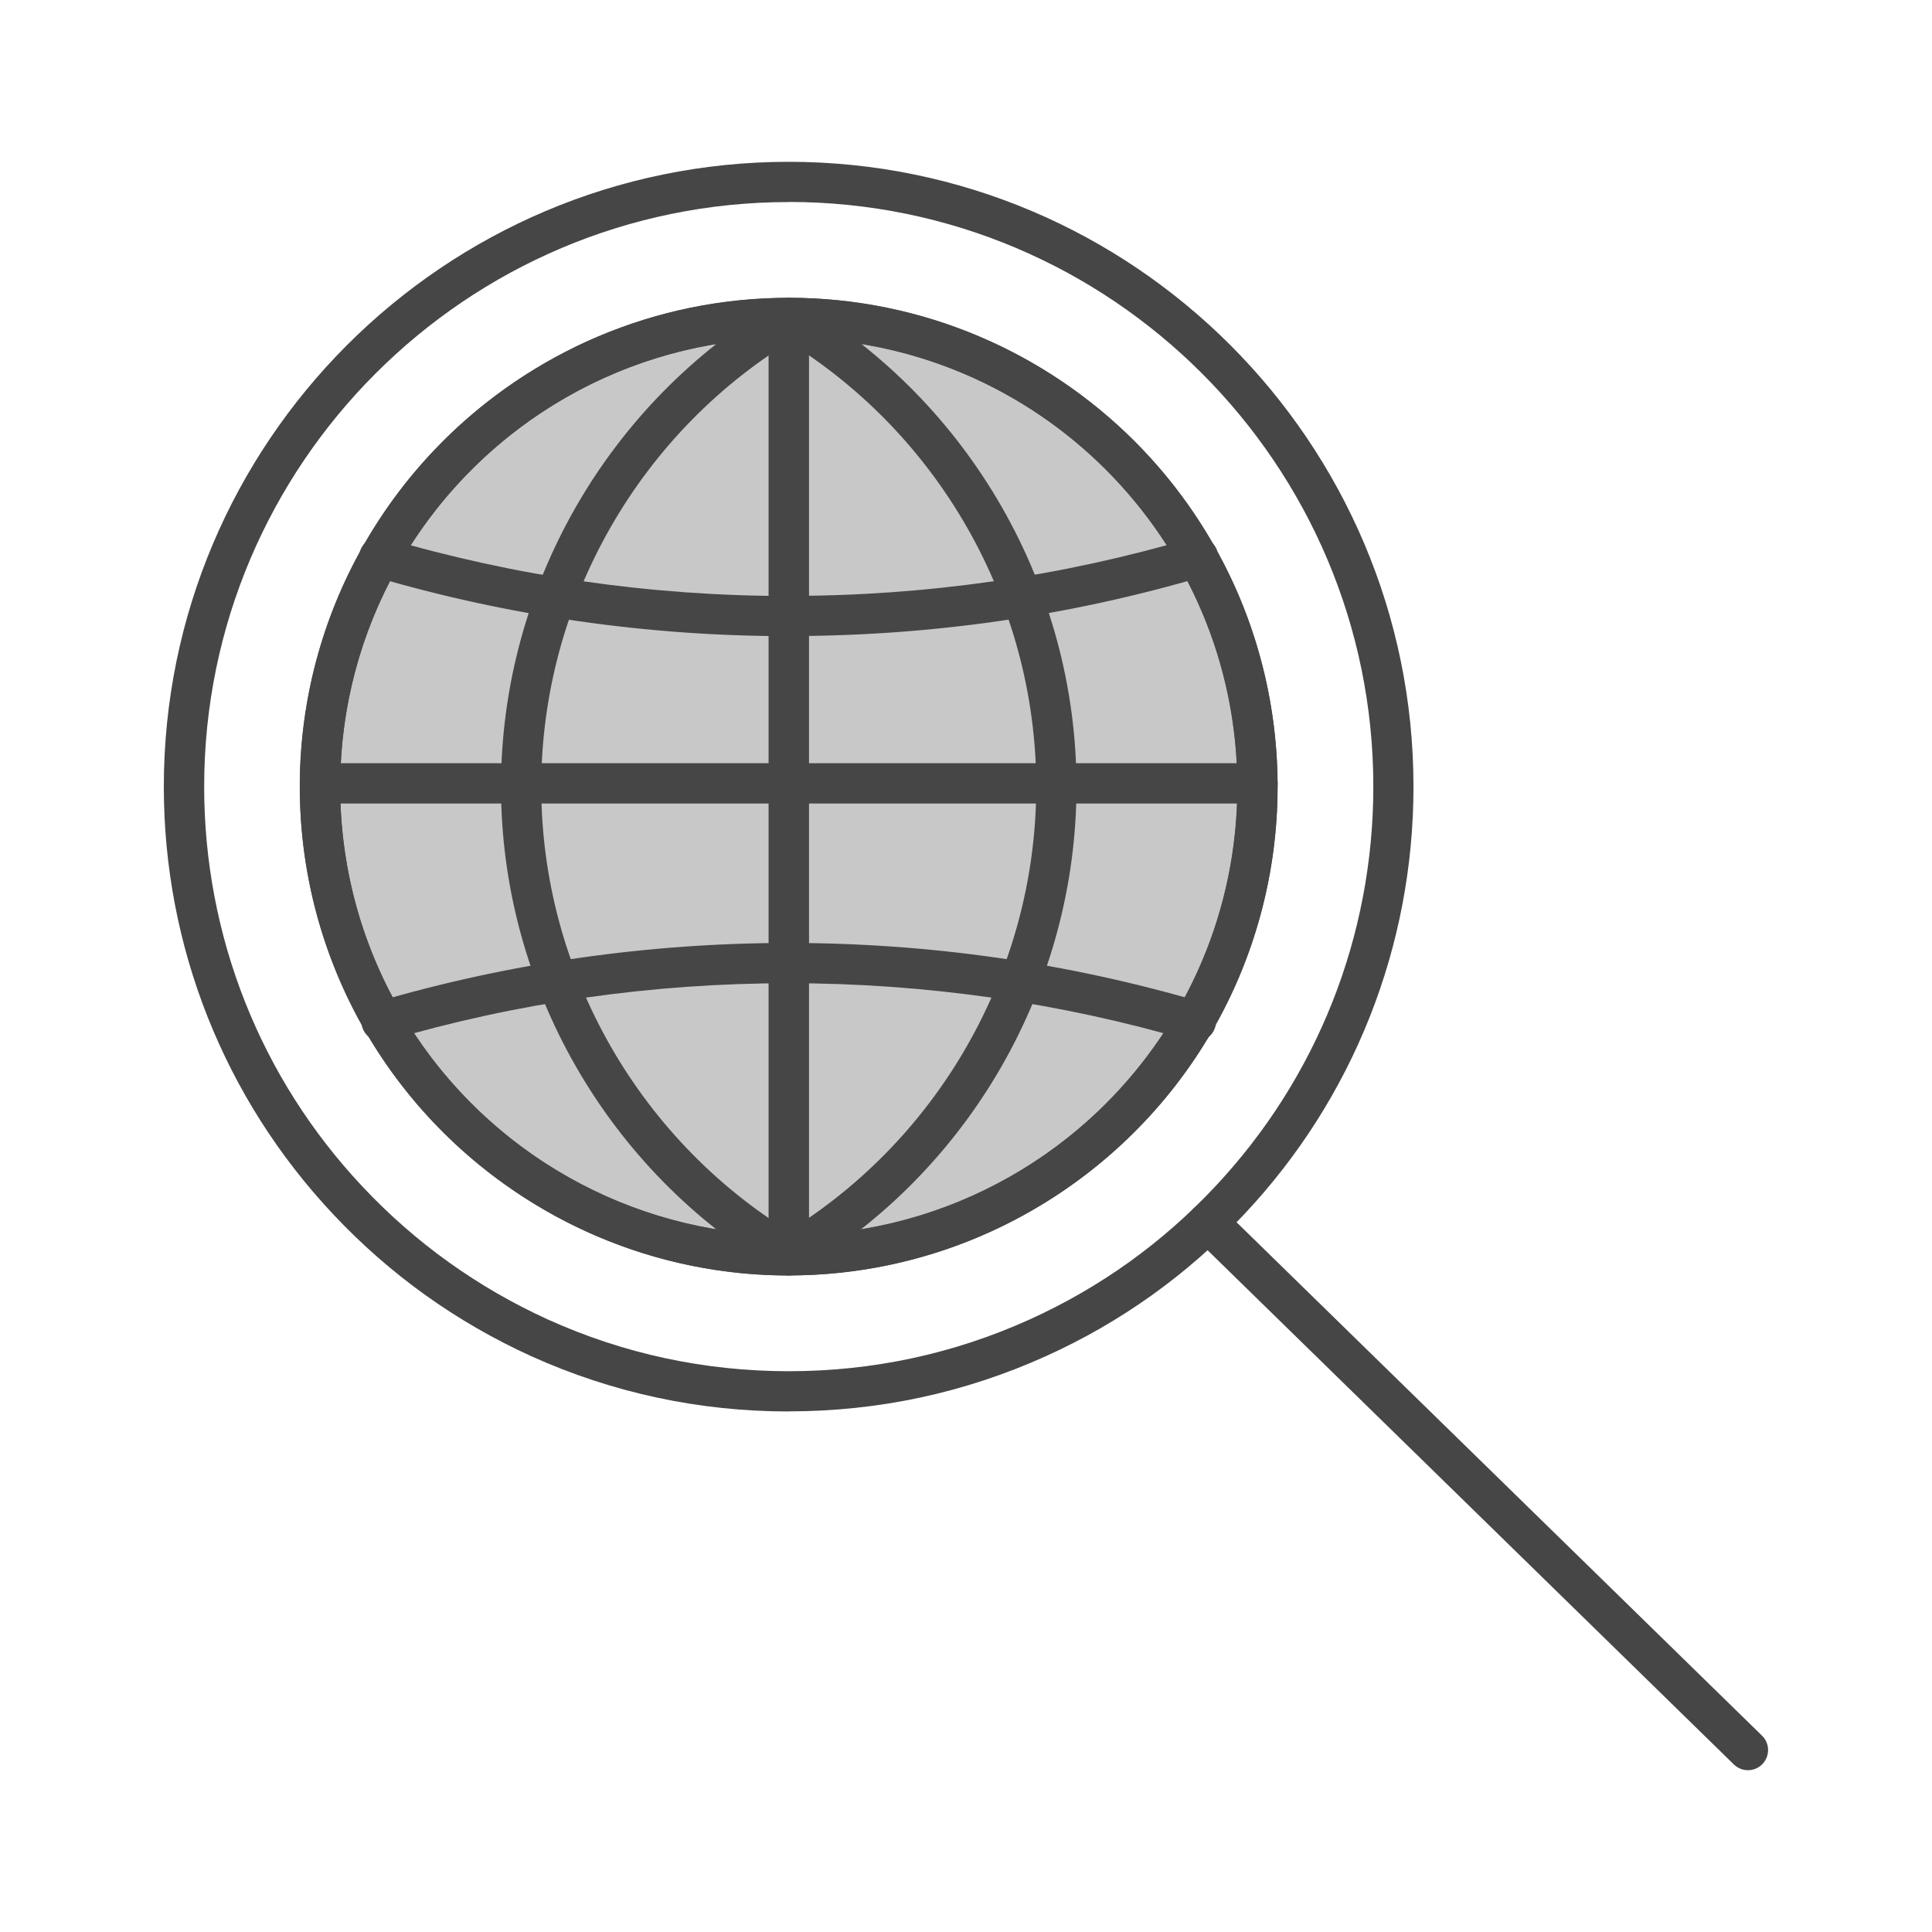 <?xml version="1.0" encoding="UTF-8"?><svg id="Security_Networking" xmlns="http://www.w3.org/2000/svg" viewBox="0 0 192 192"><defs><style>.cls-1{fill:#f00000;}.cls-2{fill:#c8c8c8;}.cls-3{fill:#464646;}</style></defs><circle class="cls-2" cx="78.38" cy="78.18" r="46.58"/><path class="cls-3" d="m78.38,126.75c-26.79,0-48.58-21.79-48.58-48.58s21.79-48.58,48.58-48.58,48.58,21.79,48.58,48.58-21.79,48.58-48.58,48.58Zm0-93.15c-24.58,0-44.58,20-44.58,44.58s20,44.58,44.58,44.58,44.58-20,44.58-44.58-20-44.58-44.58-44.58Z"/><line class="cls-1" x1="173.71" y1="173.92" x2="120.06" y2="121.48"/><path class="cls-3" d="m173.71,175.92c-.5,0-1.01-.19-1.4-.57l-53.66-52.43c-.79-.77-.8-2.04-.03-2.83.77-.79,2.04-.8,2.83-.03l53.66,52.43c.79.77.8,2.04.03,2.83-.39.4-.91.6-1.43.6Z"/><path class="cls-3" d="m78.39,140.27c-8.91,0-17.52-1.85-25.59-5.49-7.47-3.4-14.09-8.14-19.69-14.11-10.85-11.54-16.83-26.63-16.83-42.49,0-34.24,27.86-62.1,62.1-62.1s62.09,27.86,62.09,62.1c0,15.86-5.97,30.95-16.82,42.49-5.61,5.98-12.24,10.73-19.7,14.1-8.07,3.65-16.67,5.49-25.58,5.49Zm0-120.19c-32.04,0-58.1,26.06-58.1,58.1,0,14.84,5.59,28.96,15.74,39.75,5.24,5.58,11.44,10.02,18.42,13.2,7.54,3.41,15.6,5.14,23.94,5.14s16.39-1.73,23.93-5.14c6.98-3.16,13.18-7.6,18.43-13.2,10.14-10.8,15.73-24.92,15.73-39.76,0-32.04-26.06-58.1-58.09-58.1Z"/><path class="cls-3" d="m118.85,103.51c-.19,0-.38-.03-.56-.08-12.91-3.79-26.34-5.72-39.93-5.72-1.1,0-2-.9-2-2s.9-2,2-2c13.97,0,27.78,1.98,41.05,5.88,1.06.31,1.67,1.42,1.36,2.48-.26.87-1.05,1.44-1.92,1.44Z"/><path class="cls-3" d="m78.39,126.75c-1.1,0-2-.9-2-2V31.6c0-1.1.9-2,2-2,17.54,0,33.77,9.5,42.37,24.8,4,7.09,6.14,15.18,6.21,23.38,0,.13,0,.27,0,.39,0,8.54-2.25,16.95-6.51,24.31-8.67,14.97-24.79,24.27-42.08,24.27Zm2-93.11v89.06c15.1-.68,29-9.07,36.62-22.23,3.9-6.75,5.97-14.46,5.97-22.3,0-.06,0-.12,0-.18,0-.04,0-.09,0-.13-.05-7.54-2.02-14.98-5.69-21.5-7.56-13.46-21.57-22.03-36.89-22.72Z"/><path class="cls-3" d="m78.36,126.7c-.69,0-1.35-.35-1.73-.99-.56-.95-.24-2.18.71-2.74,15.82-9.3,25.64-26.47,25.64-44.8s-9.83-35.49-25.64-44.8c-.95-.56-1.27-1.79-.71-2.74.56-.95,1.79-1.27,2.74-.71,17.03,10.02,27.61,28.5,27.61,48.24s-10.58,38.22-27.61,48.24c-.32.19-.67.28-1.01.28Z"/><path class="cls-3" d="m78.39,63.22c-1.1,0-2-.9-2-2s.9-2,2-2c13.65,0,27.15-1.94,40.11-5.77,1.06-.31,2.17.29,2.48,1.35.31,1.06-.29,2.17-1.35,2.48-13.33,3.94-27.21,5.93-41.25,5.93Z"/><path class="cls-3" d="m37.92,103.51c-.86,0-1.66-.57-1.92-1.44-.31-1.06.3-2.17,1.36-2.48,13.27-3.9,27.09-5.88,41.05-5.88,1.1,0,2,.9,2,2s-.9,2-2,2c-13.58,0-27.02,1.92-39.93,5.72-.19.06-.38.08-.56.08Z"/><path class="cls-3" d="m78.38,126.76c-17.29,0-33.41-9.3-42.08-24.27-4.26-7.36-6.51-15.76-6.51-24.31,0-.13,0-.26,0-.39.06-8.2,2.21-16.29,6.21-23.38,8.6-15.3,24.83-24.8,42.37-24.8,1.1,0,2,.9,2,2v93.15c0,1.1-.9,2-2,2Zm-2-93.11c-15.32.69-29.32,9.26-36.88,22.72-3.68,6.52-5.64,13.96-5.69,21.5,0,.04,0,.09,0,.13,0,.06,0,.12,0,.18,0,7.84,2.06,15.55,5.97,22.3,7.62,13.16,21.52,21.55,36.62,22.23V33.65Z"/><path class="cls-3" d="m78.41,126.7c-.34,0-.69-.09-1.01-.28-17.03-10.02-27.61-28.5-27.61-48.24s10.58-38.22,27.61-48.24c.95-.56,2.18-.24,2.74.71.56.95.24,2.18-.71,2.74-15.82,9.3-25.64,26.47-25.64,44.8s9.83,35.49,25.64,44.8c.95.56,1.27,1.79.71,2.74-.37.63-1.04.99-1.73.99Z"/><path class="cls-3" d="m78.37,63.22c-14.03,0-27.91-2-41.25-5.93-1.06-.31-1.66-1.43-1.35-2.48.31-1.06,1.43-1.66,2.48-1.35,12.97,3.83,26.46,5.77,40.11,5.77,1.1,0,2,.9,2,2s-.9,2-2,2Z"/><path class="cls-3" d="m124.97,79.85H31.8c-1.1,0-2-.9-2-2s.9-2,2-2h93.17c1.1,0,2,.9,2,2s-.9,2-2,2Z"/></svg>